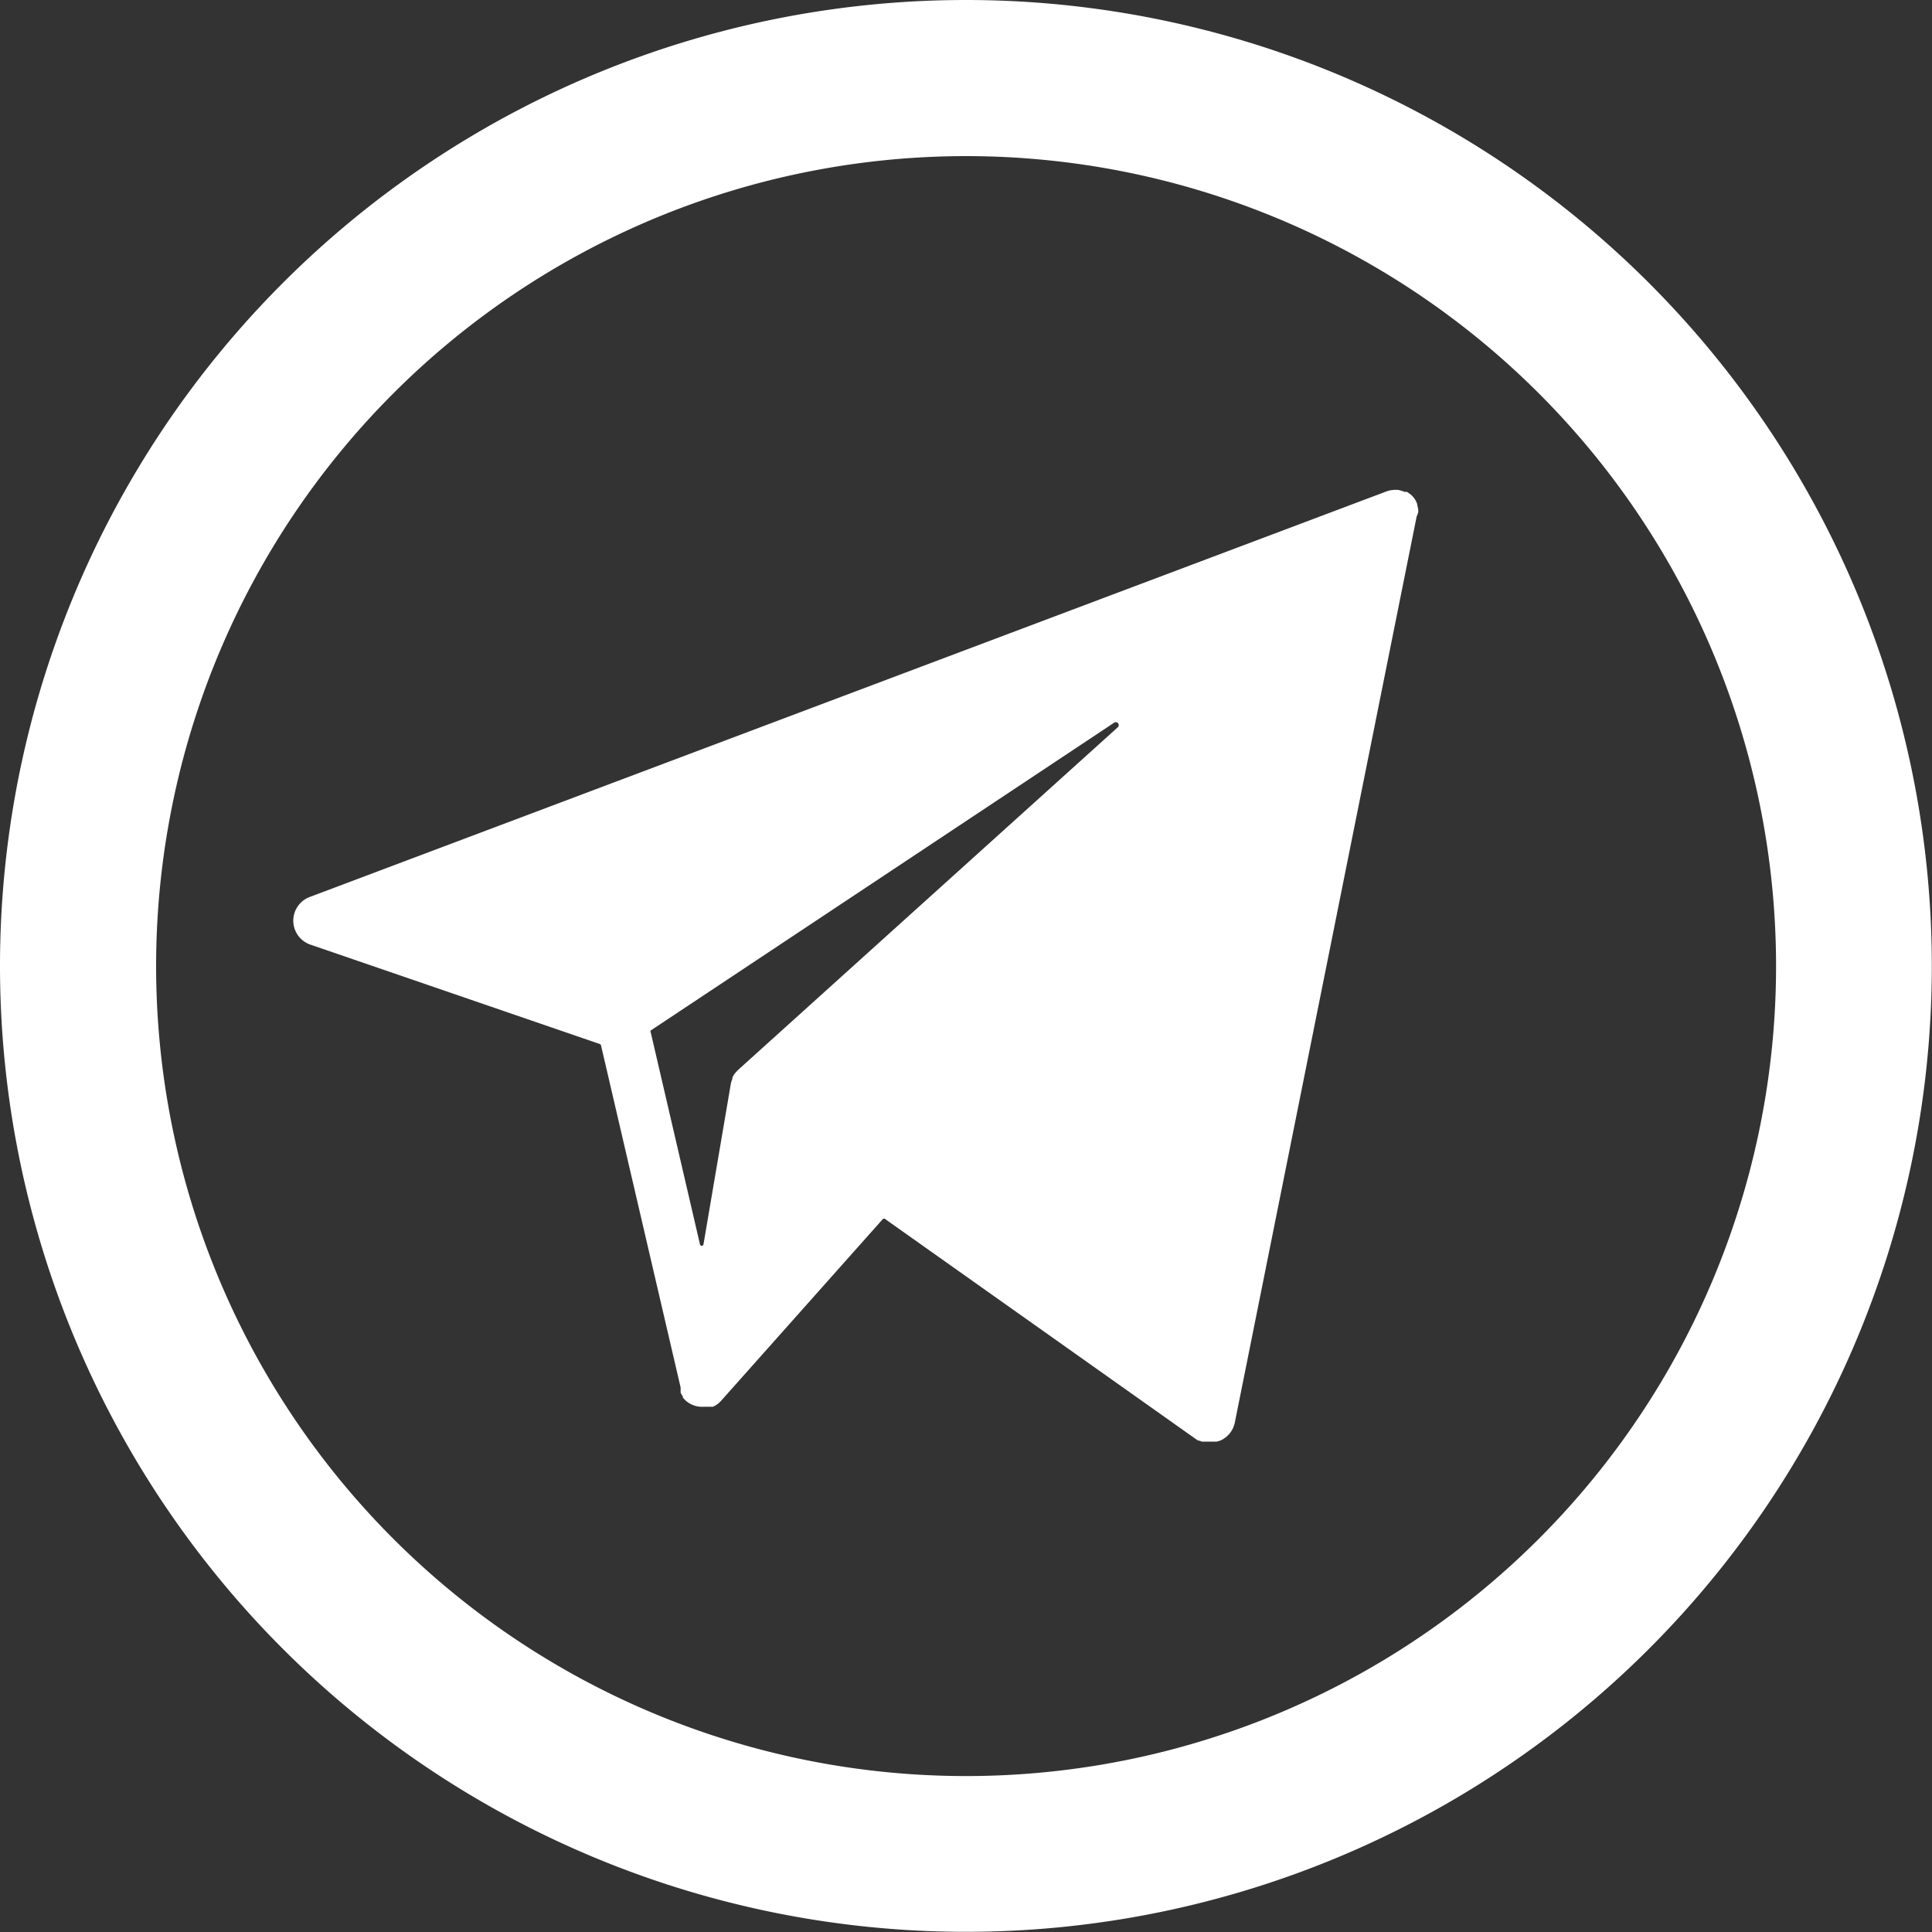 <svg xmlns="http://www.w3.org/2000/svg" viewBox="0 0 105.31 105.31"><rect x="0" y="0" width="105.31" height="105.31" fill="#333333" stroke="none"/><defs><style>.cls-1{fill:#fff;}</style></defs><title>telegram-icon</title><g id="Layer_2" data-name="Layer 2"><g id="Layer_1-2" data-name="Layer 1"><path class="cls-1" d="M77.31,27.9s0,0,0-.06a1.37,1.37,0,0,0-.06-.31l0-.05a1.37,1.37,0,0,0-.14-.29l0,0a1.37,1.37,0,0,0-.22-.24l0,0h0l-.2-.14-.08,0-.06,0a1.37,1.37,0,0,0-.31-.1h0a1.37,1.37,0,0,0-.33,0h0a1.37,1.37,0,0,0-.32.07h0L16.89,48.89a1.38,1.38,0,0,0,0,2.59l15.81,5.43a.1.1,0,0,1,.06.07l4.34,18.65,0,.05,0,.13,0,.1.05.1.07.11,0,.06.11.12,0,0a1.33,1.33,0,0,0,1,.38h0l.23,0,.08,0,.14,0,.08,0,.12-.06.08-.05.11-.08.07-.07.07-.07,8.81-9.9a.1.1,0,0,1,.13,0L65.21,78.46l.12.07.06,0,.12.05.08,0,.12,0,.08,0,.21,0,.25,0,.07,0,.18-.05h0l0,0a1.37,1.37,0,0,0,.81-1l9.91-49.38A1.37,1.37,0,0,0,77.31,27.9ZM38.15,67.81,35.47,56.27a.1.1,0,0,1,0-.1L60.72,39.4a.16.16,0,0,1,.2.25L40.23,58.32l-.15.16h0a1.38,1.38,0,0,0-.16.26l0,.07a1.37,1.37,0,0,0-.09.3L38.35,67.8A.1.1,0,0,1,38.15,67.81Z"/><path class="cls-1" d="M52.65,0a52.65,52.65,0,1,0,52.65,52.65A52.65,52.65,0,0,0,52.65,0Zm0,96.81A44.15,44.15,0,1,1,96.81,52.65,44.15,44.15,0,0,1,52.65,96.81Z"/></g></g></svg>